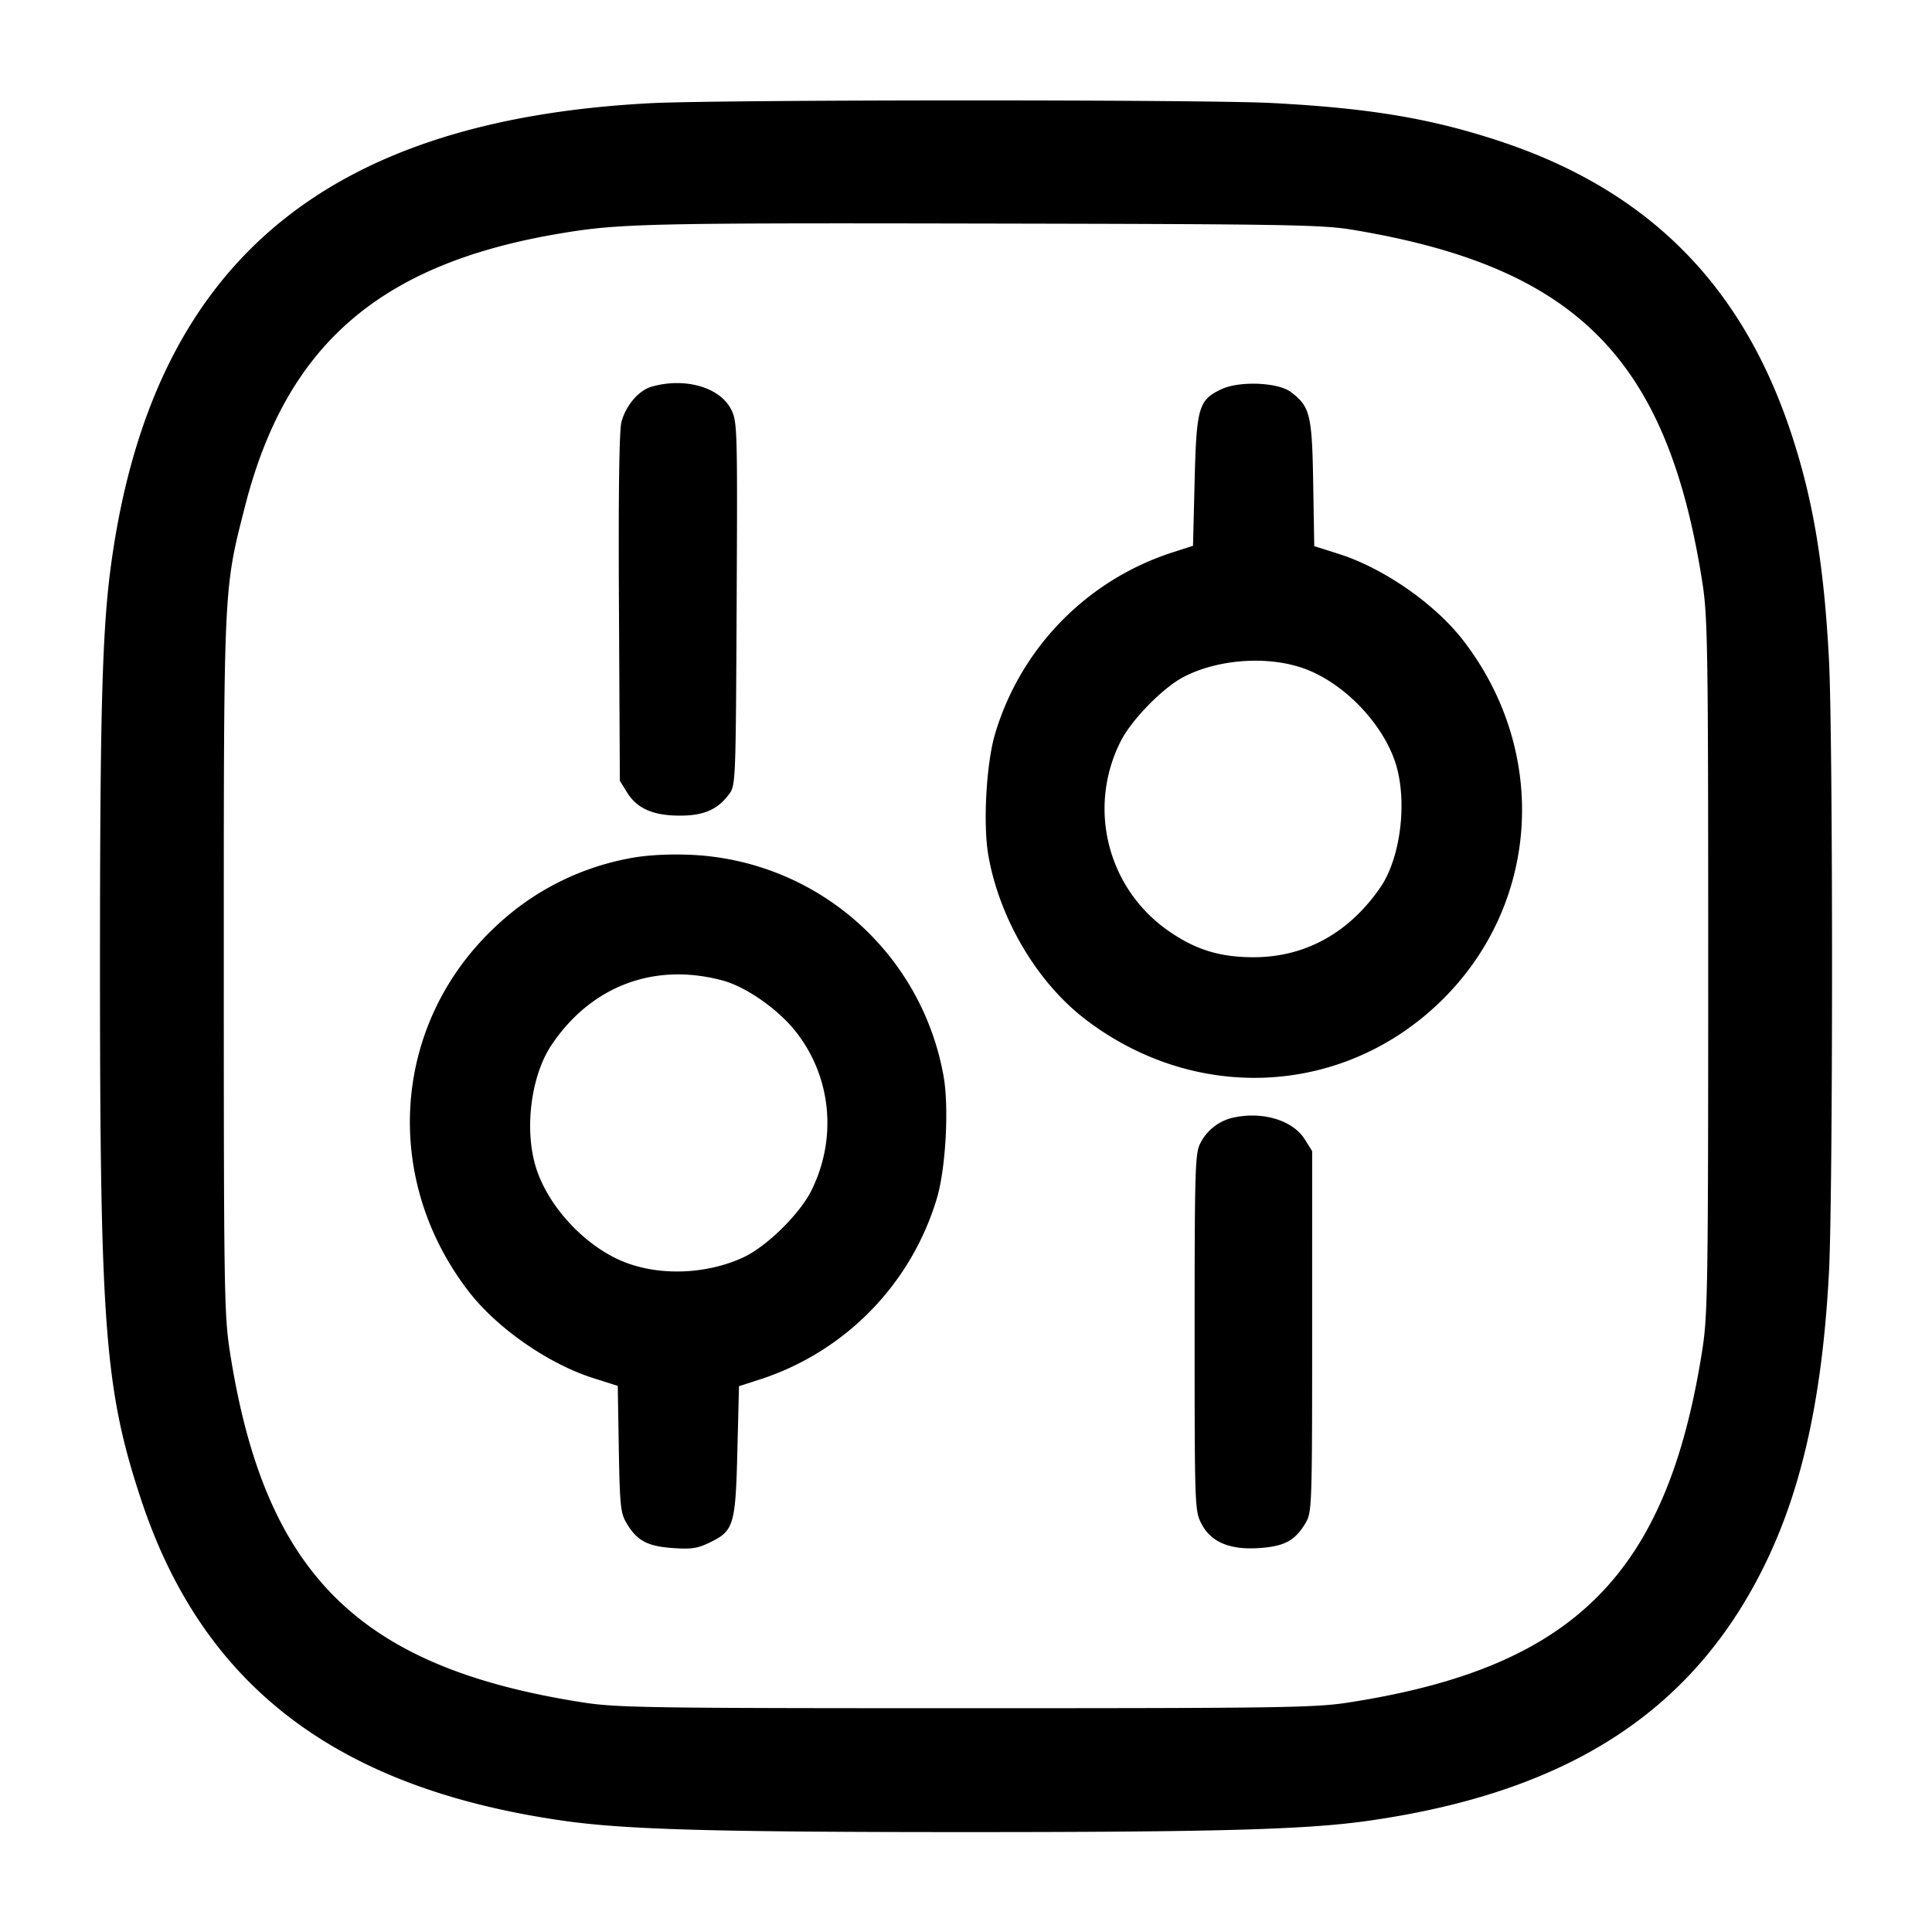 <svg width="24" height="24" fill="none" xmlns="http://www.w3.org/2000/svg"><path d="M8.08 1.282c-4.072.213-6.185 2.014-6.697 5.709-.113.812-.141 1.825-.141 5.009 0 4.504.06 5.273.518 6.65.772 2.313 2.446 3.576 5.267 3.972.759.106 1.875.137 4.973.137s4.214-.031 4.973-.137c2.47-.347 4.023-1.334 4.924-3.132.482-.96.741-2.121.823-3.683.051-.969.051-6.645 0-7.614-.063-1.195-.199-2.002-.478-2.837-.61-1.825-1.773-2.989-3.592-3.596-.862-.287-1.627-.416-2.844-.48-.854-.045-6.854-.043-7.726.002m8.72 1.572c2.786.462 3.914 1.6 4.348 4.386.066.421.072.824.072 4.76s-.006 4.339-.072 4.76c-.436 2.798-1.59 3.952-4.388 4.388-.421.066-.824.072-4.76.072s-4.339-.006-4.76-.072c-2.79-.435-3.957-1.597-4.386-4.368-.069-.445-.074-.791-.074-4.78 0-4.753-.004-4.663.264-5.712C3.557 4.282 4.722 3.274 6.96 2.9c.73-.123 1.088-.131 5.24-.123 3.763.007 4.222.014 4.6.077m-8.707 1.95c-.159.046-.318.232-.373.437-.028.104-.039.884-.031 2.308L7.7 9.7l.091.146c.123.198.323.286.654.286.298 0 .468-.074.611-.265.083-.111.084-.146.095-2.37.011-2.185.008-2.261-.069-2.412-.14-.276-.577-.4-.989-.281m7.08.031c-.284.133-.31.224-.333 1.145l-.02.8-.26.084a3.383 3.383 0 0 0-2.202 2.263c-.107.372-.147 1.113-.081 1.495.137.787.602 1.575 1.199 2.035 1.356 1.043 3.176.965 4.391-.189 1.258-1.195 1.391-3.107.313-4.508-.351-.457-.991-.902-1.549-1.079l-.305-.097-.013-.782c-.014-.855-.039-.953-.28-1.134-.161-.119-.637-.138-.86-.033m1.08 3.49c.488.199.951.702 1.093 1.188.136.47.048 1.148-.195 1.505-.387.567-.934.871-1.571.873-.409.001-.706-.086-1.026-.301a1.848 1.848 0 0 1-.632-2.382c.134-.268.53-.671.789-.803.449-.229 1.094-.263 1.542-.08m-8.42 2.335a3.298 3.298 0 0 0-1.7.872c-1.259 1.196-1.392 3.106-.313 4.508.351.457.991.902 1.549 1.079l.305.097.013.782c.012.696.022.797.093.918.13.221.259.292.573.314.235.017.31.006.465-.069.298-.144.319-.214.342-1.141l.02-.8.26-.084a3.383 3.383 0 0 0 2.202-2.263c.107-.372.147-1.113.081-1.495a3.337 3.337 0 0 0-3.163-2.76c-.269-.01-.53.005-.727.042m1.154 1.523c.284.079.676.353.892.624.449.563.525 1.331.199 1.985-.147.293-.555.693-.845.828-.458.212-1.042.233-1.486.054-.486-.196-.949-.698-1.094-1.187-.141-.474-.054-1.13.199-1.507.494-.736 1.285-1.031 2.135-.797m6.36 1.695a.607.607 0 0 0-.437.325c-.064.126-.07.322-.07 2.349 0 2.155.002 2.215.083 2.373.118.232.355.332.727.305.311-.022.44-.094.57-.314.077-.132.08-.208.08-2.376V14.3l-.091-.146c-.143-.23-.505-.346-.862-.276" fill-rule="evenodd" fill="#000"/></svg>
